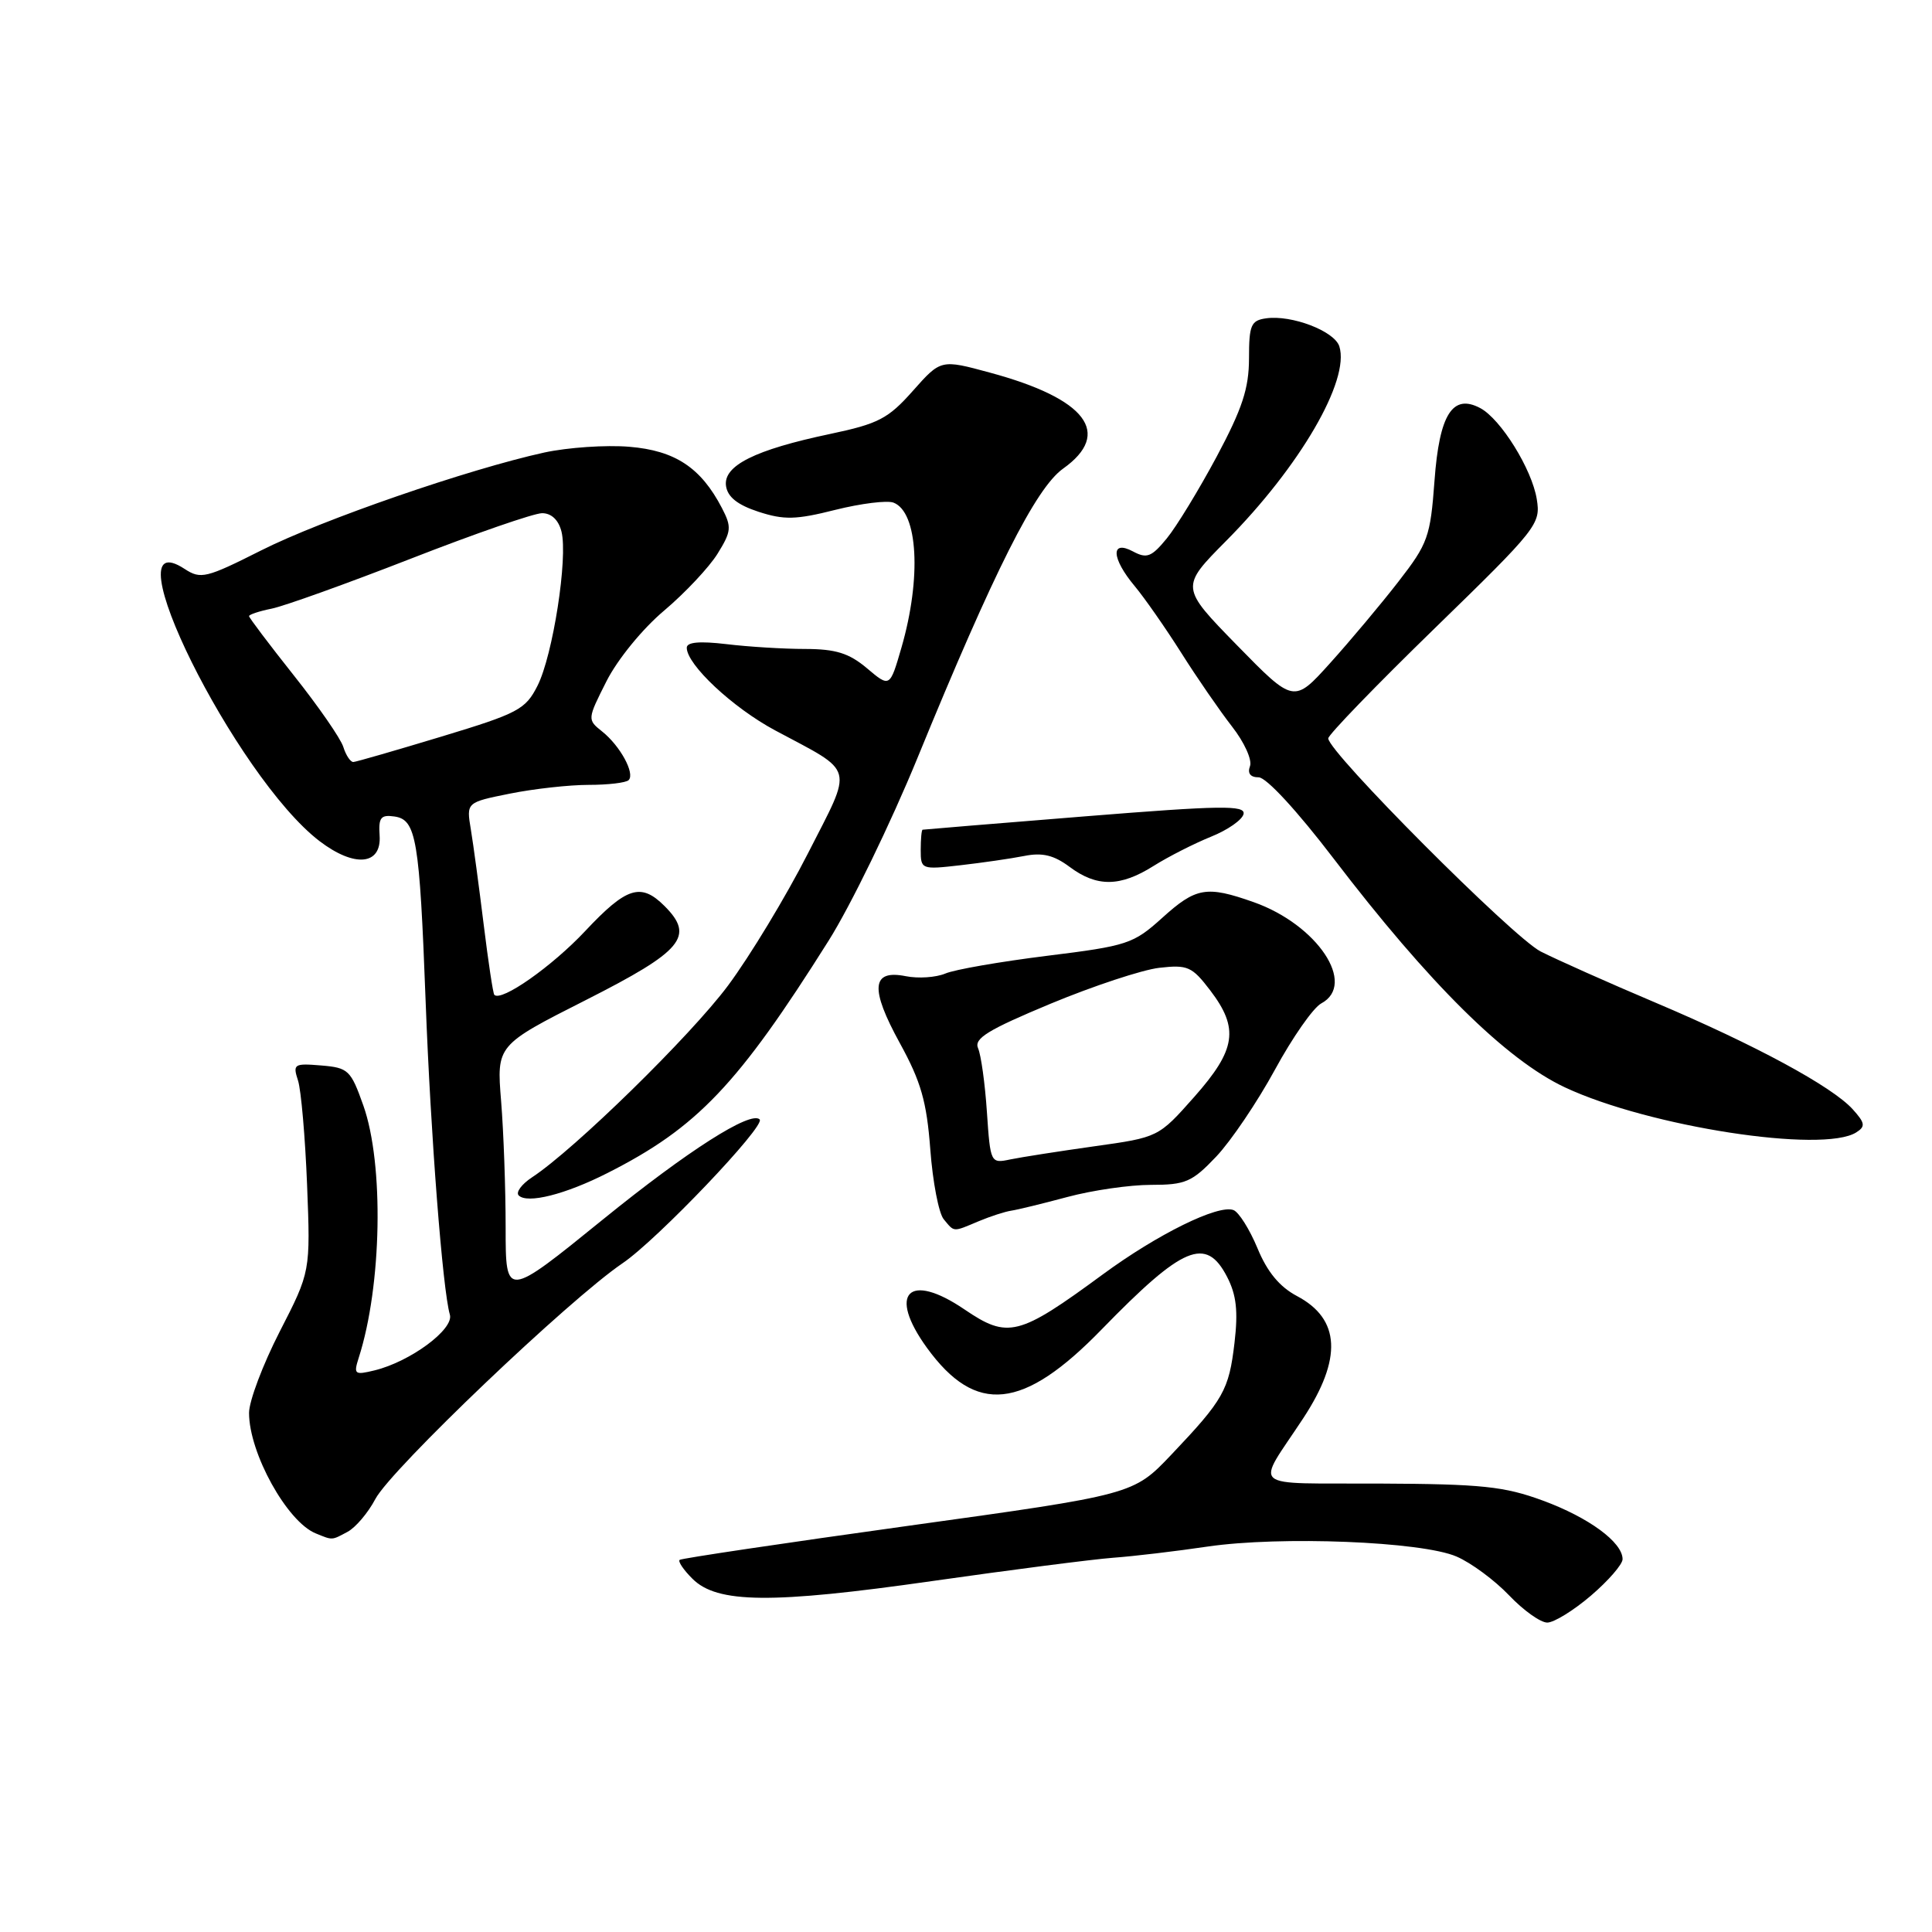 <?xml version="1.0" encoding="UTF-8" standalone="no"?>
<!DOCTYPE svg PUBLIC "-//W3C//DTD SVG 1.1//EN" "http://www.w3.org/Graphics/SVG/1.1/DTD/svg11.dtd" >
<svg xmlns="http://www.w3.org/2000/svg" xmlns:xlink="http://www.w3.org/1999/xlink" version="1.1" viewBox="0 0 256 256">
 <g >
 <path fill="currentColor"
d=" M 210.82 211.42 C 213.12 209.45 215.00 207.28 215.00 206.60 C 215.00 204.36 210.53 201.08 204.45 198.84 C 199.31 196.95 196.35 196.64 182.80 196.58 C 165.12 196.49 166.36 197.55 172.69 187.92 C 177.88 180.01 177.61 174.77 171.85 171.73 C 169.55 170.51 167.91 168.53 166.62 165.39 C 165.58 162.89 164.15 160.61 163.44 160.34 C 161.43 159.57 153.40 163.52 146.12 168.87 C 134.96 177.07 133.56 177.42 127.79 173.50 C 120.39 168.47 117.58 171.36 122.83 178.60 C 129.31 187.52 135.57 186.86 145.97 176.16 C 156.76 165.07 159.80 163.79 162.59 169.18 C 163.83 171.57 164.07 173.72 163.58 177.91 C 162.84 184.21 162.14 185.45 155.19 192.77 C 150.18 198.04 150.18 198.04 120.34 202.18 C 103.93 204.46 90.30 206.49 90.06 206.69 C 89.81 206.89 90.57 208.02 91.75 209.19 C 95.02 212.47 102.21 212.54 123.51 209.50 C 133.95 208.01 144.75 206.62 147.50 206.41 C 150.25 206.21 155.88 205.54 160.00 204.93 C 169.66 203.51 188.38 204.25 193.00 206.25 C 194.93 207.08 198.05 209.39 199.95 211.38 C 201.84 213.37 204.12 215.00 205.02 215.00 C 205.91 215.00 208.52 213.39 210.82 211.42 Z  M 46.06 202.97 C 47.12 202.40 48.78 200.45 49.74 198.62 C 51.84 194.66 75.41 172.19 82.50 167.38 C 87.07 164.29 101.49 149.16 100.66 148.33 C 99.48 147.15 91.13 152.47 79.91 161.57 C 67.00 172.04 67.00 172.04 67.00 162.67 C 67.00 157.52 66.73 149.97 66.40 145.90 C 65.80 138.50 65.80 138.50 77.65 132.50 C 90.46 126.01 92.08 124.08 88.06 120.06 C 84.92 116.92 83.03 117.52 77.54 123.37 C 73.14 128.06 66.42 132.78 65.50 131.82 C 65.33 131.65 64.70 127.45 64.09 122.50 C 63.48 117.55 62.72 111.88 62.39 109.91 C 61.79 106.32 61.79 106.32 67.56 105.16 C 70.74 104.52 75.43 104.00 78.00 104.00 C 80.57 104.00 82.95 103.72 83.30 103.37 C 84.17 102.49 82.17 98.82 79.78 96.92 C 77.81 95.35 77.82 95.30 80.37 90.25 C 81.83 87.37 85.15 83.30 88.01 80.90 C 90.79 78.55 93.97 75.16 95.08 73.37 C 96.92 70.40 96.97 69.84 95.65 67.30 C 92.87 61.96 89.45 59.70 83.39 59.20 C 80.30 58.94 75.23 59.29 72.13 59.96 C 62.09 62.16 42.70 68.86 34.63 72.92 C 27.31 76.61 26.60 76.78 24.47 75.39 C 14.22 68.67 31.22 102.96 42.35 111.46 C 46.99 114.99 50.58 114.65 50.30 110.69 C 50.14 108.33 50.46 107.93 52.27 108.19 C 55.16 108.61 55.59 111.14 56.40 132.71 C 57.06 150.35 58.65 170.93 59.61 174.20 C 60.17 176.13 54.38 180.42 49.64 181.58 C 46.97 182.23 46.83 182.11 47.54 179.89 C 50.60 170.36 50.89 154.25 48.15 146.50 C 46.48 141.79 46.16 141.48 42.56 141.18 C 38.95 140.88 38.78 141.00 39.49 143.18 C 39.90 144.46 40.44 150.68 40.69 157.00 C 41.14 168.50 41.14 168.50 37.07 176.43 C 34.83 180.80 33.00 185.65 33.00 187.22 C 33.00 192.53 38.03 201.63 41.83 203.18 C 44.11 204.11 43.91 204.12 46.06 202.97 Z  M 129.68 161.82 C 131.23 161.17 133.18 160.54 134.00 160.42 C 134.82 160.30 138.18 159.48 141.46 158.60 C 144.74 157.72 149.71 157.00 152.51 157.00 C 157.09 157.00 157.95 156.63 161.16 153.25 C 163.11 151.19 166.61 146.01 168.93 141.75 C 171.25 137.48 174.01 133.53 175.07 132.96 C 179.82 130.42 174.55 122.52 166.12 119.54 C 159.86 117.33 158.48 117.57 153.99 121.63 C 150.18 125.07 149.40 125.33 138.74 126.65 C 132.56 127.42 126.49 128.47 125.26 129.00 C 124.02 129.52 121.67 129.68 120.02 129.35 C 115.47 128.44 115.25 130.97 119.24 138.23 C 122.04 143.33 122.79 145.96 123.27 152.31 C 123.59 156.61 124.39 160.77 125.05 161.56 C 126.49 163.29 126.21 163.28 129.68 161.82 Z  M 80.50 155.43 C 92.38 149.42 97.78 143.74 109.80 124.64 C 112.72 120.00 118.03 109.08 121.60 100.36 C 131.73 75.62 137.25 64.67 140.86 62.10 C 147.44 57.42 143.96 52.83 131.19 49.38 C 124.67 47.61 124.67 47.61 120.96 51.79 C 117.69 55.48 116.40 56.15 110.00 57.50 C 100.03 59.60 95.82 61.70 96.20 64.39 C 96.41 65.85 97.72 66.90 100.50 67.81 C 103.89 68.91 105.45 68.88 110.68 67.56 C 114.08 66.71 117.55 66.28 118.39 66.60 C 121.64 67.84 122.12 76.57 119.45 85.80 C 117.91 91.11 117.91 91.11 114.88 88.55 C 112.49 86.54 110.75 86.00 106.67 85.99 C 103.83 85.99 99.14 85.70 96.25 85.35 C 92.70 84.93 91.00 85.08 91.00 85.83 C 91.00 88.07 97.10 93.78 102.71 96.78 C 113.43 102.52 113.09 101.23 107.04 113.11 C 104.13 118.82 99.37 126.69 96.47 130.59 C 91.52 137.24 76.10 152.33 70.50 156.00 C 69.12 156.91 68.32 157.99 68.73 158.40 C 69.87 159.54 74.91 158.27 80.50 155.43 Z  M 245.96 150.05 C 247.21 149.26 247.14 148.81 245.49 146.98 C 242.75 143.96 232.59 138.46 219.37 132.86 C 213.13 130.22 206.28 127.16 204.15 126.08 C 200.47 124.20 176.00 99.65 176.00 97.84 C 176.00 97.37 182.34 90.81 190.09 83.27 C 203.72 70.01 204.17 69.44 203.63 66.14 C 202.99 62.17 198.87 55.54 196.15 54.08 C 192.48 52.12 190.72 54.90 190.08 63.69 C 189.53 71.14 189.22 72.02 185.29 77.08 C 182.98 80.06 178.91 84.91 176.26 87.85 C 171.44 93.20 171.44 93.20 163.91 85.50 C 156.39 77.80 156.39 77.80 162.49 71.65 C 172.25 61.81 178.89 50.39 177.47 45.90 C 176.83 43.87 171.15 41.70 167.77 42.18 C 165.76 42.46 165.50 43.07 165.50 47.50 C 165.49 51.47 164.61 54.15 161.22 60.50 C 158.86 64.90 155.89 69.78 154.60 71.35 C 152.58 73.81 151.96 74.05 150.13 73.07 C 147.14 71.47 147.26 73.97 150.36 77.67 C 151.66 79.23 154.43 83.20 156.52 86.50 C 158.60 89.80 161.64 94.20 163.25 96.27 C 164.88 98.35 165.94 100.70 165.63 101.52 C 165.27 102.47 165.68 103.00 166.78 103.00 C 167.79 103.00 171.89 107.45 176.70 113.75 C 189.35 130.32 199.58 140.44 207.38 144.09 C 218.51 149.30 241.53 152.85 245.96 150.05 Z  M 152.84 114.75 C 154.81 113.51 158.24 111.77 160.46 110.87 C 162.68 109.98 164.63 108.62 164.78 107.85 C 165.01 106.68 161.78 106.72 143.78 108.17 C 132.08 109.11 122.39 109.91 122.25 109.94 C 122.11 109.97 122.00 111.18 122.00 112.62 C 122.00 115.20 122.10 115.24 127.25 114.65 C 130.14 114.32 133.95 113.77 135.72 113.42 C 138.11 112.94 139.64 113.31 141.72 114.86 C 145.33 117.56 148.43 117.53 152.84 114.75 Z  M 45.49 98.97 C 45.14 97.85 42.18 93.58 38.92 89.48 C 35.67 85.38 33.00 81.85 33.00 81.64 C 33.00 81.43 34.35 80.98 35.99 80.65 C 37.64 80.32 45.94 77.34 54.43 74.03 C 62.93 70.71 70.76 68.00 71.83 68.00 C 73.07 68.00 74.01 68.90 74.40 70.44 C 75.27 73.92 73.26 86.84 71.22 90.87 C 69.63 94.01 68.67 94.52 58.50 97.60 C 52.45 99.43 47.19 100.95 46.82 100.97 C 46.44 100.98 45.84 100.09 45.49 98.97 Z  M 130.77 147.34 C 130.52 143.58 129.99 139.78 129.60 138.90 C 129.03 137.60 130.90 136.46 139.20 133.00 C 144.86 130.65 151.35 128.50 153.61 128.24 C 157.37 127.81 157.95 128.07 160.36 131.23 C 164.21 136.28 163.79 139.08 158.25 145.34 C 153.50 150.70 153.50 150.70 145.00 151.89 C 140.32 152.55 135.32 153.33 133.87 153.63 C 131.26 154.18 131.23 154.12 130.77 147.34 Z "/>
</g>
</svg>